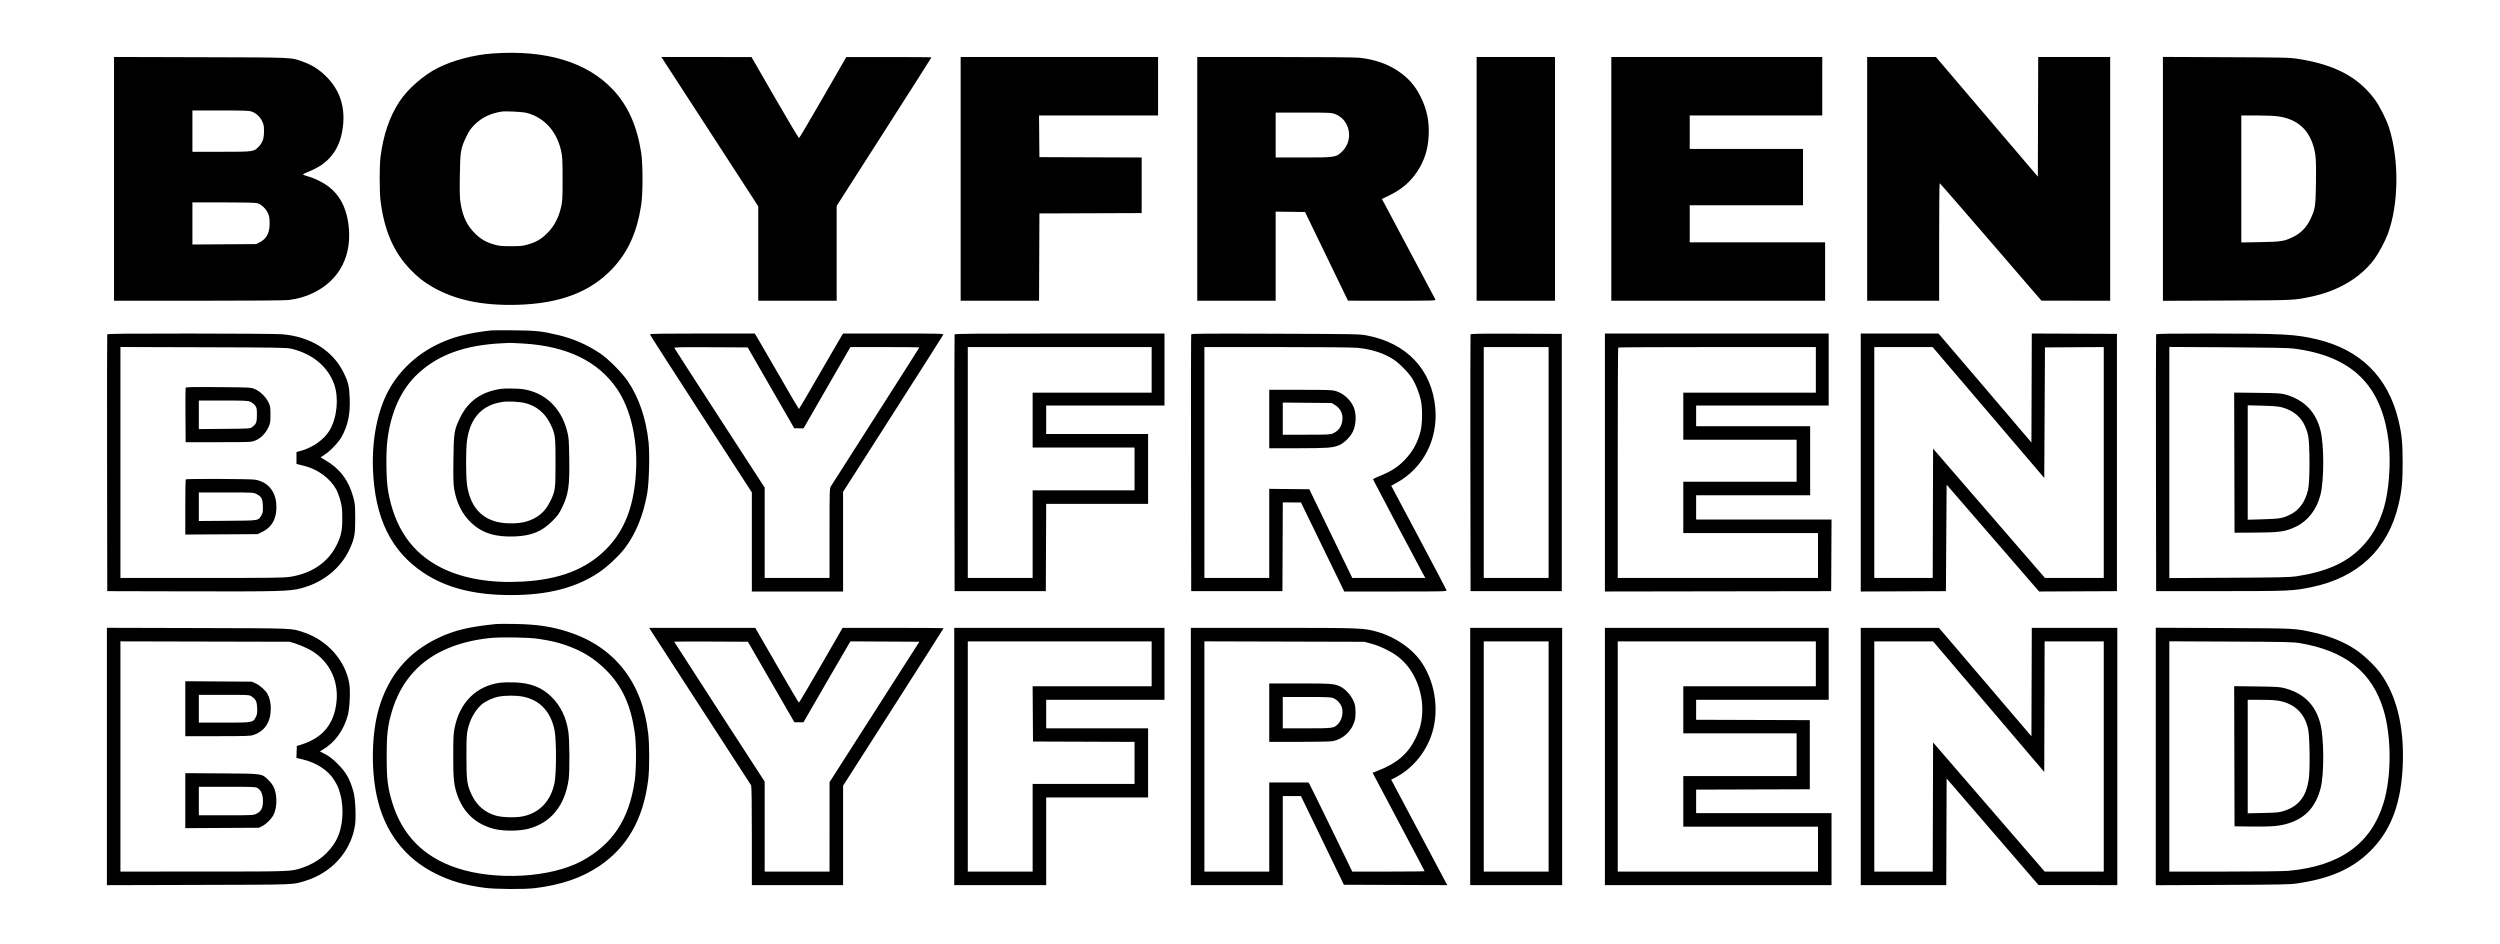 <svg id="svg" version="1.1" width="3508" height="1325" xmlns="http://www.w3.org/2000/svg"><path d="M691.000 75.050 C 664.560 76.966,635.611 84.617,614.412 95.292 C 594.274 105.434,572.205 124.748,560.589 142.399 C 546.555 163.722,537.862 189.175,533.914 220.500 C 532.414 232.401,532.375 267.924,533.849 280.500 C 538.774 322.531,552.248 353.854,575.924 378.312 C 586.500 389.238,594.796 395.753,607.177 402.857 C 638.846 421.029,676.825 429.011,725.421 427.707 C 785.340 426.100,827.929 410.043,859.000 377.343 C 881.072 354.115,893.680 326.422,899.677 288.000 C 902.221 271.702,902.221 230.298,899.677 214.000 C 893.845 176.635,881.034 148.028,860.222 125.894 C 823.576 86.922,765.982 69.618,691.000 75.050 M160.000 250.966 L 160.000 422.000 278.276 422.000 C 353.355 422.000,399.647 421.623,405.026 420.969 C 417.938 419.398,428.473 416.358,439.613 410.989 C 477.369 392.790,495.279 356.745,488.615 312.369 C 485.246 289.935,476.135 273.236,461.005 261.764 C 453.202 255.847,440.981 249.840,431.731 247.375 C 428.015 246.385,425.109 245.174,425.272 244.683 C 425.436 244.192,429.245 242.331,433.738 240.546 C 460.590 229.879,475.579 211.417,480.397 183.074 C 485.676 152.025,477.603 126.262,456.184 105.798 C 446.981 97.006,437.719 91.221,425.943 86.911 C 407.903 80.308,415.648 80.664,281.750 80.281 L 160.000 79.932 160.000 250.966 M931.435 85.250 C 933.335 88.138,963.940 135.275,999.445 190.000 L 1064.000 289.500 1064.000 355.750 L 1064.000 422.000 1119.000 422.000 L 1174.000 422.000 1174.000 355.450 L 1174.000 288.900 1240.500 184.978 C 1277.075 127.820,1307.000 80.817,1307.000 80.527 C 1307.000 80.237,1280.112 80.019,1247.250 80.042 L 1187.500 80.084 1154.859 136.756 C 1136.906 167.925,1121.774 193.575,1121.232 193.756 C 1120.690 193.937,1105.454 168.425,1087.374 137.063 L 1054.500 80.041 991.240 80.021 L 927.980 80.000 931.435 85.250 M1348.000 251.000 L 1348.000 422.000 1402.992 422.000 L 1457.985 422.000 1458.242 360.750 L 1458.500 299.500 1530.250 299.243 L 1602.000 298.987 1602.000 260.000 L 1602.000 221.013 1530.250 220.757 L 1458.500 220.500 1458.235 191.250 L 1457.970 162.000 1541.485 162.000 L 1625.000 162.000 1625.000 121.000 L 1625.000 80.000 1486.500 80.000 L 1348.000 80.000 1348.000 251.000 M1680.000 251.000 L 1680.000 422.000 1735.000 422.000 L 1790.000 422.000 1790.000 359.480 L 1790.000 296.959 1810.623 297.230 L 1831.246 297.500 1861.373 359.717 L 1891.500 421.934 1953.285 421.967 C 2011.815 421.998,2015.022 421.908,2014.158 420.250 C 2009.235 410.811,1944.989 290.006,1942.429 285.376 L 1939.043 279.251 1948.492 274.683 C 1966.615 265.921,1979.030 255.407,1988.758 240.582 C 1998.825 225.240,2003.815 209.478,2004.720 190.169 C 2005.674 169.817,2002.292 153.622,1993.305 135.500 C 1985.663 120.091,1975.975 109.139,1961.356 99.389 C 1946.511 89.487,1928.401 83.288,1907.789 81.053 C 1901.597 80.381,1858.575 80.000,1789.039 80.000 L 1680.000 80.000 1680.000 251.000 M2072.000 251.000 L 2072.000 422.000 2127.000 422.000 L 2182.000 422.000 2182.000 251.000 L 2182.000 80.000 2127.000 80.000 L 2072.000 80.000 2072.000 251.000 M2261.000 251.000 L 2261.000 422.000 2411.000 422.000 L 2561.000 422.000 2561.000 381.000 L 2561.000 340.000 2466.000 340.000 L 2371.000 340.000 2371.000 314.000 L 2371.000 288.000 2450.500 288.000 L 2530.000 288.000 2530.000 248.500 L 2530.000 209.000 2450.500 209.000 L 2371.000 209.000 2371.000 185.500 L 2371.000 162.000 2464.000 162.000 L 2557.000 162.000 2557.000 121.000 L 2557.000 80.000 2409.000 80.000 L 2261.000 80.000 2261.000 251.000 M2620.000 251.000 L 2620.000 422.000 2670.500 422.000 L 2721.000 422.000 2721.000 339.500 C 2721.000 294.125,2721.338 257.019,2721.750 257.043 C 2722.162 257.066,2754.450 294.162,2793.500 339.478 L 2864.500 421.870 2912.750 421.935 L 2961.000 422.000 2961.000 251.000 L 2961.000 80.000 2910.506 80.000 L 2860.011 80.000 2859.756 163.911 L 2859.500 247.821 2788.000 163.923 L 2716.500 80.024 2668.250 80.012 L 2620.000 80.000 2620.000 251.000 M3035.000 250.986 L 3035.000 422.108 3124.750 421.731 C 3220.737 421.328,3219.392 421.392,3244.125 416.031 C 3281.750 407.876,3312.460 389.466,3331.752 363.500 C 3337.661 355.547,3346.582 338.870,3350.467 328.515 C 3365.898 287.381,3366.722 224.806,3352.429 179.500 C 3348.778 167.928,3339.098 148.750,3332.238 139.500 C 3308.981 108.139,3276.766 90.975,3225.789 82.784 C 3213.097 80.745,3208.513 80.631,3123.750 80.257 L 3035.000 79.865 3035.000 250.986 M352.965 156.488 C 359.397 158.757,364.575 163.431,367.674 169.767 C 370.092 174.709,370.454 176.625,370.447 184.475 C 370.438 194.659,368.345 200.501,362.671 206.175 C 355.884 212.962,355.948 212.954,310.750 212.978 L 270.000 213.000 270.000 184.000 L 270.000 155.000 309.374 155.000 C 341.670 155.000,349.506 155.267,352.965 156.488 M739.500 158.508 C 763.805 165.110,780.932 183.964,787.182 211.000 C 789.185 219.667,789.379 223.174,789.392 251.000 C 789.406 278.838,789.216 282.329,787.220 291.000 C 783.861 305.593,777.506 317.560,768.130 326.947 C 759.515 335.573,752.398 339.748,740.465 343.177 C 733.700 345.120,730.164 345.465,717.000 345.465 C 703.836 345.465,700.300 345.120,693.535 343.177 C 681.906 339.836,674.463 335.527,666.500 327.530 C 655.186 316.167,649.688 304.780,646.447 286.001 C 645.126 278.348,644.900 271.133,645.223 247.054 C 645.687 212.590,646.396 208.234,654.160 192.121 C 658.271 183.590,660.439 180.470,666.331 174.602 C 675.931 165.041,688.248 159.092,703.500 156.649 C 709.690 155.658,733.539 156.889,739.500 158.508 M1873.501 160.086 C 1894.071 167.782,1899.753 195.805,1883.990 211.818 C 1875.075 220.875,1874.326 221.000,1828.962 221.000 L 1790.000 221.000 1790.000 189.500 L 1790.000 158.000 1828.962 158.000 C 1866.014 158.000,1868.198 158.102,1873.501 160.086 M3197.500 163.395 C 3222.695 167.261,3238.544 180.568,3245.859 204.000 C 3249.620 216.044,3250.209 223.928,3249.750 256.000 C 3249.259 290.291,3248.815 293.180,3241.759 307.985 C 3236.495 319.030,3228.537 327.179,3218.000 332.315 C 3204.972 338.664,3201.479 339.225,3171.750 339.745 L 3145.000 340.213 3145.000 251.106 L 3145.000 162.000 3166.750 162.007 C 3180.201 162.011,3191.934 162.541,3197.500 163.395 M361.193 285.176 C 366.849 286.870,373.316 292.992,376.021 299.212 C 377.855 303.429,378.323 306.324,378.331 313.500 C 378.346 327.009,374.117 335.034,364.354 340.021 L 359.500 342.500 314.750 342.798 L 270.000 343.096 270.000 313.548 L 270.000 284.000 313.634 284.000 C 344.185 284.000,358.445 284.353,361.193 285.176 M689.000 463.627 C 656.228 467.506,636.298 472.632,615.073 482.641 C 585.588 496.544,560.789 519.534,545.687 546.966 C 529.883 575.673,521.809 615.763,523.327 658.000 C 525.787 726.483,548.420 773.074,594.028 803.545 C 626.029 824.925,665.410 834.998,717.000 834.998 C 768.711 834.998,807.870 824.939,840.359 803.310 C 851.635 795.803,868.315 780.231,876.409 769.656 C 892.007 749.274,902.627 723.427,908.111 692.500 C 910.783 677.430,911.865 638.045,910.081 620.773 C 906.639 587.457,896.661 558.093,880.855 534.771 C 872.691 522.724,853.312 503.306,841.867 495.705 C 823.303 483.377,804.673 475.284,782.733 470.019 C 760.642 464.717,751.868 463.789,721.000 463.489 C 705.325 463.337,690.925 463.399,689.000 463.627 M150.462 469.250 C 150.201 469.938,150.102 551.275,150.243 650.000 L 150.500 829.500 266.500 829.785 C 391.684 830.093,406.260 829.694,422.316 825.523 C 453.250 817.485,478.147 797.442,490.555 770.587 C 497.430 755.706,498.508 749.817,498.435 727.500 C 498.375 709.108,498.156 706.706,495.712 697.629 C 489.411 674.230,476.931 657.641,456.775 645.868 L 449.814 641.803 456.195 637.523 C 464.407 632.014,475.714 619.891,479.813 612.200 C 488.412 596.066,491.502 581.048,490.714 559.223 C 490.100 542.217,488.757 536.372,482.503 523.500 C 467.110 491.814,435.242 471.959,395.000 468.983 C 388.125 468.474,330.398 468.045,266.719 468.029 C 174.992 468.006,150.838 468.260,150.462 469.250 M912.000 469.137 C 912.000 469.763,944.175 519.924,983.500 580.608 L 1055.000 690.942 1055.000 760.471 L 1055.000 830.000 1119.000 830.000 L 1183.000 830.000 1183.000 760.068 L 1183.000 690.136 1252.993 580.667 C 1291.489 520.460,1323.263 470.479,1323.600 469.600 C 1324.159 468.143,1317.917 468.000,1253.675 468.000 L 1183.136 468.000 1181.249 470.750 C 1180.211 472.262,1166.361 496.113,1150.472 523.750 C 1134.582 551.388,1121.338 573.997,1121.041 573.994 C 1120.743 573.991,1108.153 552.504,1093.063 526.244 C 1077.972 499.985,1064.140 476.137,1062.325 473.250 L 1059.025 468.000 985.512 468.000 C 931.260 468.000,912.000 468.298,912.000 469.137 M1339.462 469.250 C 1339.201 469.938,1339.102 551.275,1339.243 650.000 L 1339.500 829.500 1403.500 829.500 L 1467.500 829.500 1467.758 768.250 L 1468.015 707.000 1539.508 707.000 L 1611.000 707.000 1611.000 658.000 L 1611.000 609.000 1539.500 609.000 L 1468.000 609.000 1468.000 589.000 L 1468.000 569.000 1551.000 569.000 L 1634.000 569.000 1634.000 518.500 L 1634.000 468.000 1486.969 468.000 C 1370.264 468.000,1339.839 468.258,1339.462 469.250 M1671.489 469.181 C 1671.213 469.906,1671.102 551.275,1671.243 650.000 L 1671.500 829.500 1735.500 829.500 L 1799.500 829.500 1799.758 767.250 L 1800.015 705.000 1812.758 705.017 L 1825.500 705.033 1855.891 767.517 L 1886.281 830.000 1958.257 830.000 C 2026.323 830.000,2030.207 829.905,2029.750 828.250 C 2029.485 827.288,2011.920 793.893,1990.717 754.040 L 1952.167 681.579 1959.569 677.540 C 1996.948 657.140,2017.892 616.793,2014.014 572.657 C 2009.298 518.982,1974.144 481.500,1918.500 470.816 C 1907.778 468.758,1904.523 468.694,1789.745 468.283 C 1692.871 467.936,1671.901 468.095,1671.489 469.181 M2063.465 469.243 C 2063.202 469.934,2063.102 551.275,2063.243 650.000 L 2063.500 829.500 2127.500 829.500 L 2191.500 829.500 2191.500 649.000 L 2191.500 468.500 2127.721 468.243 C 2077.229 468.039,2063.843 468.247,2063.465 469.243 M2252.000 649.003 L 2252.000 830.006 2410.750 829.753 L 2569.500 829.500 2569.759 779.250 L 2570.018 729.000 2475.009 729.000 L 2380.000 729.000 2380.000 712.000 L 2380.000 695.000 2460.000 695.000 L 2540.000 695.000 2540.000 646.500 L 2540.000 598.000 2460.000 598.000 L 2380.000 598.000 2380.000 583.500 L 2380.000 569.000 2473.000 569.000 L 2566.000 569.000 2566.000 518.500 L 2566.000 468.000 2409.000 468.000 L 2252.000 468.000 2252.000 649.003 M2611.000 649.008 L 2611.000 830.016 2670.750 829.758 L 2730.500 829.500 2731.000 754.793 L 2731.500 680.085 2796.391 755.051 L 2861.282 830.017 2915.891 829.758 L 2970.500 829.500 2970.500 649.000 L 2970.500 468.500 2910.756 468.242 L 2851.012 467.984 2850.756 544.461 L 2850.500 620.937 2787.314 546.719 C 2752.562 505.898,2723.182 471.488,2722.025 470.250 L 2719.922 468.000 2665.461 468.000 L 2611.000 468.000 2611.000 649.008 M3025.462 469.250 C 3025.201 469.938,3025.102 551.275,3025.243 650.000 L 3025.500 829.500 3116.000 829.466 C 3213.278 829.429,3217.241 829.256,3243.260 823.920 C 3308.690 810.499,3350.773 770.767,3365.507 708.500 C 3370.177 688.767,3371.411 676.329,3371.411 649.000 C 3371.411 621.297,3370.133 608.678,3365.338 589.000 C 3350.632 528.656,3311.916 490.512,3250.681 476.036 C 3220.855 468.985,3202.965 468.031,3100.219 468.013 C 3041.704 468.003,3025.836 468.265,3025.462 469.250 M734.318 482.038 C 795.783 485.762,839.511 506.993,865.974 545.962 C 884.605 573.397,894.565 615.690,892.595 659.000 C 890.325 708.890,876.886 744.317,850.083 771.063 C 822.183 798.903,785.371 813.126,733.574 816.077 C 689.136 818.608,650.023 812.017,619.730 796.893 C 577.942 776.031,553.325 740.423,544.448 688.000 C 541.917 673.055,541.388 636.790,543.442 619.069 C 548.153 578.427,562.957 545.954,586.788 523.988 C 615.436 497.582,652.651 484.203,704.500 481.671 C 707.800 481.510,712.075 481.297,714.000 481.199 C 715.925 481.100,725.068 481.478,734.318 482.038 M409.000 489.395 C 438.598 496.430,460.486 514.753,469.059 539.671 C 475.638 558.793,472.881 586.152,462.610 603.677 C 455.079 616.527,439.121 627.966,422.250 632.608 L 416.000 634.328 416.000 642.625 L 416.000 650.923 420.000 651.961 C 422.200 652.533,425.913 653.495,428.250 654.100 C 446.434 658.804,463.904 671.909,471.807 686.773 C 473.625 690.194,476.272 697.382,477.689 702.746 C 479.881 711.047,480.268 714.660,480.288 727.000 C 480.316 744.413,478.824 751.628,472.535 764.500 C 460.538 789.054,437.344 804.855,406.500 809.486 C 398.057 810.754,378.791 810.989,282.750 810.994 L 169.000 811.000 169.000 648.961 L 169.000 486.922 285.250 487.267 C 392.580 487.586,402.075 487.749,409.000 489.395 M1081.832 544.240 L 1114.500 600.979 1121.028 600.990 L 1127.557 601.000 1160.404 544.000 L 1193.251 487.000 1241.625 487.000 C 1268.231 487.000,1290.000 487.246,1290.000 487.546 C 1290.000 487.847,1262.582 530.982,1229.072 583.403 C 1195.562 635.824,1167.214 680.241,1166.076 682.107 C 1164.043 685.442,1164.007 686.571,1164.004 748.250 L 1164.000 811.000 1118.500 811.000 L 1073.000 811.000 1073.000 747.608 L 1073.000 684.216 1009.903 586.938 C 975.200 533.436,946.576 489.058,946.293 488.321 C 945.867 487.211,954.610 487.026,997.472 487.241 L 1049.164 487.500 1081.832 544.240 M1616.000 519.000 L 1616.000 551.000 1532.500 551.000 L 1449.000 551.000 1449.000 589.500 L 1449.000 628.000 1520.500 628.000 L 1592.000 628.000 1592.000 658.000 L 1592.000 688.000 1520.500 688.000 L 1449.000 688.000 1449.000 749.500 L 1449.000 811.000 1403.500 811.000 L 1358.000 811.000 1358.000 649.000 L 1358.000 487.000 1487.000 487.000 L 1616.000 487.000 1616.000 519.000 M1904.500 488.034 C 1924.354 489.897,1941.735 495.499,1955.500 504.470 C 1963.810 509.887,1977.746 524.225,1982.269 532.011 C 1986.980 540.122,1991.536 551.816,1993.662 561.257 C 1996.252 572.762,1995.986 595.272,1993.132 605.908 C 1988.884 621.746,1982.054 633.979,1971.103 645.365 C 1961.247 655.612,1951.638 661.695,1934.500 668.539 C 1930.100 670.296,1926.604 672.219,1926.732 672.813 C 1926.943 673.797,1990.326 793.529,1997.105 805.750 L 2000.017 811.000 1948.759 810.972 L 1897.500 810.943 1867.347 748.722 L 1837.195 686.500 1809.097 686.234 L 1781.000 685.969 1781.000 748.484 L 1781.000 811.000 1735.500 811.000 L 1690.000 811.000 1690.000 649.000 L 1690.000 487.000 1791.750 487.001 C 1853.930 487.001,1897.778 487.403,1904.500 488.034 M2173.000 649.000 L 2173.000 811.000 2127.500 811.000 L 2082.000 811.000 2082.000 649.000 L 2082.000 487.000 2127.500 487.000 L 2173.000 487.000 2173.000 649.000 M2548.000 519.000 L 2548.000 551.000 2455.000 551.000 L 2362.000 551.000 2362.000 584.000 L 2362.000 617.000 2441.500 617.000 L 2521.000 617.000 2521.000 646.500 L 2521.000 676.000 2441.500 676.000 L 2362.000 676.000 2362.000 712.000 L 2362.000 748.000 2456.500 748.000 L 2551.000 748.000 2551.000 779.500 L 2551.000 811.000 2410.500 811.000 L 2270.000 811.000 2270.000 649.667 C 2270.000 560.933,2270.300 488.033,2270.667 487.667 C 2271.033 487.300,2333.583 487.000,2409.667 487.000 L 2548.000 487.000 2548.000 519.000 M2790.176 578.825 L 2868.500 670.649 2869.000 579.075 L 2869.500 487.500 2910.750 487.239 L 2952.000 486.978 2952.000 648.989 L 2952.000 811.000 2910.750 810.994 L 2869.500 810.988 2791.000 720.259 L 2712.500 629.530 2712.245 720.265 L 2711.989 811.000 2670.995 811.000 L 2630.000 811.000 2630.000 649.000 L 2630.000 487.000 2670.926 487.000 L 2711.853 487.000 2790.176 578.825 M3217.000 488.923 C 3300.734 499.130,3343.183 541.056,3351.951 622.211 C 3355.035 650.753,3352.025 689.749,3344.945 713.000 C 3337.848 736.304,3328.212 753.063,3312.961 768.626 C 3292.093 789.921,3263.735 802.423,3222.000 808.727 C 3213.244 810.049,3197.588 810.381,3127.750 810.727 L 3044.000 811.141 3044.000 648.994 L 3044.000 486.847 3125.750 487.306 C 3178.706 487.603,3210.846 488.173,3217.000 488.923 M260.484 544.181 C 260.204 544.911,260.093 562.381,260.238 583.004 L 260.500 620.500 306.500 620.468 C 351.683 620.437,352.599 620.397,358.080 618.210 C 365.594 615.212,372.396 608.496,376.331 600.189 C 379.318 593.883,379.500 592.841,379.499 582.000 C 379.498 571.575,379.244 569.957,376.777 564.691 C 373.133 556.910,364.801 548.859,357.297 545.868 C 351.592 543.595,350.778 543.552,306.246 543.207 C 269.342 542.921,260.899 543.100,260.484 544.181 M703.000 545.637 C 675.874 549.598,657.107 562.690,645.972 585.421 C 637.245 603.236,636.714 606.464,636.245 644.591 C 635.912 671.748,636.125 679.342,637.436 686.938 C 640.710 705.909,649.049 722.204,661.394 733.752 C 676.747 748.114,695.216 753.859,722.395 752.726 C 746.108 751.738,760.373 745.862,775.164 730.991 C 782.641 723.473,784.513 720.856,788.830 711.890 C 797.766 693.330,799.405 681.863,798.748 642.500 C 798.312 616.365,798.107 613.834,795.668 604.500 C 787.125 571.798,764.456 550.527,733.356 546.031 C 726.854 545.091,708.383 544.851,703.000 545.637 M1781.000 588.000 L 1781.000 629.000 1820.250 628.967 C 1862.118 628.932,1869.222 628.451,1878.227 625.042 C 1885.353 622.344,1894.347 613.736,1898.226 605.901 C 1902.994 596.270,1903.586 581.125,1899.570 571.513 C 1895.260 561.198,1885.423 552.167,1874.945 548.906 C 1869.314 547.153,1865.290 547.000,1824.911 547.000 L 1781.000 547.000 1781.000 588.000 M3135.245 649.167 L 3135.500 747.500 3165.000 747.349 C 3199.260 747.173,3207.125 746.002,3221.905 738.879 C 3238.527 730.868,3250.914 714.760,3256.033 694.500 C 3261.313 673.603,3261.298 624.172,3256.006 603.500 C 3249.471 577.974,3233.499 561.469,3208.000 553.892 C 3201.069 551.832,3198.015 551.632,3167.745 551.249 L 3134.990 550.834 3135.245 649.167 M351.599 563.905 C 353.853 564.929,356.778 567.282,358.099 569.133 C 360.236 572.130,360.500 573.563,360.500 582.177 C 360.500 592.679,359.582 594.982,353.616 599.438 C 350.967 601.418,349.421 601.511,314.928 601.786 L 279.000 602.072 279.000 582.036 L 279.000 562.000 313.250 562.022 C 344.488 562.042,347.860 562.208,351.599 563.905 M736.775 565.573 C 752.357 569.406,764.688 579.443,771.905 594.167 C 779.212 609.074,779.500 611.153,779.500 649.000 C 779.500 686.793,779.205 688.940,771.976 703.690 C 764.774 718.386,754.556 727.014,738.662 731.819 C 727.685 735.137,708.581 735.269,696.647 732.109 C 673.405 725.954,659.716 708.968,655.458 681.000 C 653.505 668.169,653.505 629.831,655.458 617.000 C 660.173 586.031,676.461 568.454,704.531 564.045 C 712.553 562.785,728.516 563.542,736.775 565.573 M1873.537 568.515 C 1880.617 572.895,1884.365 580.262,1883.728 588.545 C 1883.006 597.928,1878.642 604.386,1870.500 608.121 C 1866.878 609.782,1863.354 609.958,1833.250 609.978 L 1800.000 610.000 1800.000 587.440 L 1800.000 564.880 1834.331 565.190 L 1868.662 565.500 1873.537 568.515 M3201.500 571.444 C 3222.046 577.037,3233.650 589.303,3238.681 610.746 C 3241.348 622.114,3241.372 675.789,3238.715 687.102 C 3234.616 704.556,3226.067 716.221,3212.747 722.538 C 3202.655 727.324,3198.387 728.014,3174.750 728.682 L 3154.000 729.267 3154.000 649.000 L 3154.000 568.733 3174.750 569.272 C 3189.366 569.651,3197.274 570.293,3201.500 571.444 M260.667 672.667 C 260.300 673.033,260.000 690.603,260.000 711.710 L 260.000 750.086 310.773 749.793 L 361.546 749.500 368.231 746.208 C 382.520 739.171,389.128 725.781,387.666 706.824 C 386.237 688.296,374.782 675.551,357.285 673.021 C 349.757 671.932,261.724 671.610,260.667 672.667 M359.980 693.250 C 366.937 696.805,368.442 699.650,368.847 710.012 C 369.147 717.662,368.897 719.405,367.030 722.691 C 362.410 730.819,364.500 730.465,319.250 730.783 L 279.000 731.065 279.000 711.033 L 279.000 691.000 317.288 691.000 C 355.023 691.000,355.640 691.033,359.980 693.250 M696.500 875.594 C 657.891 879.507,637.765 884.332,615.000 895.133 C 572.502 915.296,544.998 948.031,531.512 994.500 C 521.676 1028.389,520.444 1077.638,528.471 1116.000 C 539.031 1166.470,567.620 1204.334,611.500 1225.967 C 632.661 1236.399,651.279 1241.829,679.000 1245.655 C 694.658 1247.815,735.506 1248.121,751.000 1246.194 C 787.611 1241.640,815.981 1231.926,840.465 1215.561 C 880.185 1189.011,902.678 1149.460,909.574 1094.038 C 911.449 1078.965,911.420 1045.076,909.517 1028.809 C 901.108 956.926,862.077 907.512,797.181 886.592 C 774.022 879.127,753.333 876.048,723.000 875.555 C 710.625 875.353,698.700 875.371,696.500 875.594 M150.000 1061.506 L 150.000 1242.078 278.750 1241.719 C 418.114 1241.330,410.167 1241.634,428.500 1235.988 C 465.545 1224.579,492.185 1194.949,498.042 1158.639 C 499.837 1147.514,498.793 1121.707,496.146 1111.758 C 491.314 1093.596,485.736 1083.700,473.455 1071.500 C 466.892 1064.980,462.253 1061.368,456.618 1058.392 L 448.840 1054.284 453.199 1051.729 C 469.842 1041.976,482.602 1024.335,488.085 1003.500 C 490.805 993.161,491.848 968.993,490.020 958.635 C 484.366 926.590,459.211 898.378,426.576 887.480 C 408.142 881.324,416.202 881.659,277.250 881.281 L 150.000 880.935 150.000 1061.506 M912.585 883.750 C 921.528 897.298,1053.196 1100.497,1053.976 1101.954 C 1054.646 1103.208,1055.000 1127.706,1055.000 1172.934 L 1055.000 1242.000 1119.000 1242.000 L 1183.000 1242.000 1183.017 1172.250 L 1183.034 1102.500 1253.517 992.298 C 1292.283 931.686,1324.000 881.849,1324.000 881.548 C 1324.000 881.246,1292.133 881.000,1253.184 881.000 L 1182.367 881.000 1152.057 933.500 C 1135.386 962.375,1121.433 986.000,1121.049 986.000 C 1120.666 986.000,1106.724 962.375,1090.066 933.500 L 1059.781 881.000 985.275 881.000 L 910.770 881.000 912.585 883.750 M1339.000 1061.500 L 1339.000 1242.000 1403.500 1242.000 L 1468.000 1242.000 1468.000 1180.500 L 1468.000 1119.000 1539.500 1119.000 L 1611.000 1119.000 1611.000 1070.500 L 1611.000 1022.000 1539.500 1022.000 L 1468.000 1022.000 1468.000 1002.000 L 1468.000 982.000 1551.000 982.000 L 1634.000 982.000 1634.000 931.500 L 1634.000 881.000 1486.500 881.000 L 1339.000 881.000 1339.000 1061.500 M1671.000 1061.500 L 1671.000 1242.000 1735.500 1242.000 L 1800.000 1242.000 1800.000 1179.500 L 1800.000 1117.000 1812.750 1117.042 L 1825.500 1117.084 1855.630 1179.292 L 1885.760 1241.500 1958.281 1241.757 L 2030.801 1242.013 1995.330 1175.257 C 1975.820 1138.540,1958.108 1105.236,1955.969 1101.247 L 1952.079 1093.993 1957.290 1091.358 C 1979.956 1079.895,1998.284 1059.080,2007.670 1034.144 C 2020.035 1001.293,2015.166 960.288,1995.340 930.302 C 1982.284 910.555,1958.851 894.159,1932.977 886.665 C 1913.960 881.157,1909.869 881.000,1785.408 881.000 L 1671.000 881.000 1671.000 1061.500 M2063.000 1061.500 L 2063.000 1242.000 2127.500 1242.000 L 2192.000 1242.000 2192.000 1061.500 L 2192.000 881.000 2127.500 881.000 L 2063.000 881.000 2063.000 1061.500 M2252.000 1061.500 L 2252.000 1242.000 2411.000 1242.000 L 2570.000 1242.000 2570.000 1191.500 L 2570.000 1141.000 2475.000 1141.000 L 2380.000 1141.000 2380.000 1124.506 L 2380.000 1108.012 2459.750 1107.756 L 2539.500 1107.500 2539.500 1059.000 L 2539.500 1010.500 2459.750 1010.244 L 2380.000 1009.988 2380.000 995.994 L 2380.000 982.000 2473.000 982.000 L 2566.000 982.000 2566.000 931.500 L 2566.000 881.000 2409.000 881.000 L 2252.000 881.000 2252.000 1061.500 M2611.000 1061.500 L 2611.000 1242.000 2670.994 1242.000 L 2730.987 1242.000 2731.244 1167.188 L 2731.500 1092.376 2796.000 1167.132 L 2860.500 1241.887 2915.750 1241.944 L 2971.000 1242.000 2971.000 1061.500 L 2971.000 881.000 2911.006 881.000 L 2851.012 881.000 2850.756 957.089 L 2850.500 1033.177 2785.608 957.089 L 2720.717 881.000 2665.858 881.000 L 2611.000 881.000 2611.000 1061.500 M3025.000 1061.489 L 3025.000 1242.121 3118.250 1241.728 C 3198.793 1241.389,3213.067 1241.107,3223.000 1239.660 C 3270.009 1232.815,3300.745 1219.222,3326.139 1194.047 C 3355.479 1164.960,3369.783 1126.281,3371.645 1071.000 C 3373.404 1018.755,3362.771 976.017,3340.222 944.700 C 3332.766 934.344,3316.667 918.969,3305.584 911.621 C 3289.098 900.690,3269.355 892.621,3246.903 887.638 C 3219.396 881.534,3222.722 881.700,3119.750 881.261 L 3025.000 880.857 3025.000 1061.489 M756.000 896.477 C 772.639 899.085,780.747 900.931,792.000 904.670 C 815.736 912.557,833.315 923.218,850.139 939.931 C 872.723 962.365,885.047 989.022,890.624 1027.500 C 893.016 1044.009,893.022 1078.928,890.634 1095.500 C 882.879 1149.323,859.902 1184.363,817.000 1207.793 C 773.221 1231.703,695.371 1236.155,640.650 1217.879 C 594.013 1202.303,563.814 1171.317,550.014 1124.881 C 543.962 1104.519,542.532 1092.400,542.532 1061.500 C 542.532 1031.129,543.939 1018.786,549.648 999.088 C 561.185 959.274,585.610 929.928,621.313 912.982 C 640.549 903.852,660.942 898.323,686.000 895.444 C 701.548 893.658,741.807 894.252,756.000 896.477 M414.000 902.798 C 418.125 904.048,426.162 907.368,431.859 910.175 C 460.371 924.225,475.889 953.390,472.072 985.754 C 468.473 1016.267,452.874 1035.155,423.500 1044.564 L 416.500 1046.807 416.215 1055.158 L 415.929 1063.510 425.015 1065.680 C 443.994 1070.214,460.477 1080.996,468.701 1094.256 C 473.466 1101.938,474.730 1104.748,477.091 1112.901 C 483.406 1134.705,481.084 1162.263,471.480 1179.500 C 461.628 1197.180,445.627 1210.231,425.145 1217.291 C 408.431 1223.051,411.492 1222.927,285.250 1222.965 L 169.000 1223.000 169.000 1061.476 L 169.000 899.953 287.750 900.239 L 406.500 900.526 414.000 902.798 M1082.088 957.000 L 1114.713 1013.500 1121.071 1013.500 L 1127.428 1013.500 1158.964 958.913 C 1176.309 928.890,1191.175 903.342,1192.000 902.140 L 1193.500 899.954 1241.773 900.227 L 1290.046 900.500 1227.049 999.000 L 1164.053 1097.500 1164.026 1160.250 L 1164.000 1223.000 1118.500 1223.000 L 1073.000 1223.000 1073.000 1159.866 L 1073.000 1096.733 1009.500 998.820 C 974.575 944.967,946.000 900.699,946.000 900.444 C 946.000 900.190,969.279 900.099,997.732 900.241 L 1049.463 900.500 1082.088 957.000 M1616.000 931.500 L 1616.000 963.000 1532.488 963.000 L 1448.977 963.000 1449.238 1001.750 L 1449.500 1040.500 1520.750 1040.757 L 1592.000 1041.013 1592.000 1070.507 L 1592.000 1100.000 1520.500 1100.000 L 1449.000 1100.000 1449.000 1161.500 L 1449.000 1223.000 1403.500 1223.000 L 1358.000 1223.000 1358.000 1061.500 L 1358.000 900.000 1487.000 900.000 L 1616.000 900.000 1616.000 931.500 M1924.500 903.286 C 1936.626 906.569,1952.040 914.072,1961.500 921.297 C 1988.818 942.160,2001.988 982.855,1993.001 1018.638 C 1991.915 1022.962,1988.801 1031.000,1986.081 1036.500 C 1975.444 1058.011,1959.931 1071.237,1933.300 1081.502 L 1926.100 1084.277 1928.177 1088.388 C 1929.320 1090.650,1945.722 1121.615,1964.627 1157.199 C 1983.532 1192.784,1999.000 1222.146,1999.000 1222.449 C 1999.000 1222.752,1976.162 1222.999,1948.250 1222.998 L 1897.500 1222.997 1868.517 1163.380 C 1852.577 1130.591,1838.746 1102.467,1837.782 1100.882 L 1836.029 1098.000 1808.515 1098.000 L 1781.000 1098.000 1781.000 1160.500 L 1781.000 1223.000 1735.500 1223.000 L 1690.000 1223.000 1690.000 1061.467 L 1690.000 899.934 1802.250 900.256 L 1914.500 900.578 1924.500 903.286 M2173.000 1061.500 L 2173.000 1223.000 2127.500 1223.000 L 2082.000 1223.000 2082.000 1061.500 L 2082.000 900.000 2127.500 900.000 L 2173.000 900.000 2173.000 1061.500 M2548.000 931.500 L 2548.000 963.000 2455.000 963.000 L 2362.000 963.000 2362.000 996.000 L 2362.000 1029.000 2441.500 1029.000 L 2521.000 1029.000 2521.000 1059.000 L 2521.000 1089.000 2441.500 1089.000 L 2362.000 1089.000 2362.000 1124.500 L 2362.000 1160.000 2456.500 1160.000 L 2551.000 1160.000 2551.000 1191.500 L 2551.000 1223.000 2410.500 1223.000 L 2270.000 1223.000 2270.000 1061.500 L 2270.000 900.000 2409.000 900.000 L 2548.000 900.000 2548.000 931.500 M2790.500 991.596 L 2868.500 1083.188 2868.755 991.594 L 2869.010 900.000 2910.505 900.000 L 2952.000 900.000 2952.000 1061.500 L 2952.000 1223.000 2910.553 1223.000 L 2869.106 1223.000 2790.803 1132.387 L 2712.500 1041.774 2712.245 1132.387 L 2711.989 1223.000 2670.995 1223.000 L 2630.000 1223.000 2630.000 1061.500 L 2630.000 900.000 2671.250 900.002 L 2712.500 900.003 2790.500 991.596 M3227.000 902.419 C 3291.237 913.212,3328.651 943.124,3344.679 996.500 C 3355.859 1033.735,3355.854 1089.532,3344.667 1126.500 C 3327.248 1184.059,3283.284 1215.456,3211.000 1221.959 C 3204.277 1222.563,3167.204 1222.995,3121.750 1222.997 L 3044.000 1223.000 3044.000 1061.444 L 3044.000 899.889 3130.250 900.272 C 3206.864 900.612,3217.673 900.852,3227.000 902.419 M260.000 994.454 L 260.000 1033.000 305.322 1033.000 C 344.954 1033.000,351.262 1032.791,355.572 1031.336 C 371.601 1025.923,379.975 1013.113,379.977 994.000 C 379.978 986.498,378.506 979.812,375.625 974.242 C 372.989 969.144,365.179 961.974,359.220 959.181 L 353.500 956.500 306.750 956.204 L 260.000 955.908 260.000 994.454 M702.000 957.972 C 668.692 962.339,645.273 985.309,638.065 1020.682 C 636.250 1029.588,636.000 1034.439,636.000 1060.776 C 636.000 1093.182,636.816 1101.286,641.449 1114.871 C 650.170 1140.442,667.844 1156.769,693.791 1163.223 C 706.281 1166.330,727.825 1166.303,740.460 1163.164 C 772.611 1155.176,792.580 1130.981,797.956 1093.500 C 799.542 1082.448,799.245 1038.201,797.508 1026.680 C 794.480 1006.590,786.897 990.870,774.015 977.980 C 760.587 964.542,744.315 958.200,721.500 957.512 C 714.350 957.296,705.575 957.503,702.000 957.972 M1781.000 1000.000 L 1781.000 1041.000 1822.864 1041.000 C 1846.983 1041.000,1867.010 1040.570,1870.114 1039.985 C 1884.624 1037.250,1897.076 1025.573,1900.993 1011.027 C 1902.555 1005.224,1902.483 993.357,1900.851 987.846 C 1898.011 978.258,1889.474 967.796,1881.000 963.520 C 1872.786 959.375,1868.015 959.000,1823.451 959.000 L 1781.000 959.000 1781.000 1000.000 M3135.245 1061.165 L 3135.500 1159.500 3160.000 1159.800 C 3188.596 1160.150,3199.840 1159.095,3212.582 1154.870 C 3235.830 1147.161,3249.797 1131.409,3256.414 1105.435 C 3261.356 1086.036,3261.100 1035.644,3255.958 1015.663 C 3249.174 989.301,3233.156 973.168,3206.500 965.849 C 3199.233 963.854,3195.590 963.615,3166.745 963.242 L 3134.990 962.830 3135.245 1061.165 M353.010 977.250 C 359.055 981.364,360.463 984.271,360.846 993.423 C 361.136 1000.350,360.844 1002.385,359.056 1005.890 C 354.884 1014.067,355.297 1013.992,314.750 1013.996 L 279.000 1014.000 279.000 994.500 L 279.000 975.000 314.352 975.000 C 349.367 975.000,349.736 975.021,353.010 977.250 M733.506 977.470 C 757.274 982.017,772.692 998.273,778.113 1024.500 C 780.864 1037.806,780.837 1085.318,778.071 1098.720 C 772.798 1124.271,756.767 1140.958,733.023 1145.612 C 723.151 1147.547,704.988 1147.049,696.131 1144.602 C 680.974 1140.413,669.127 1130.418,662.232 1116.000 C 655.287 1101.479,654.500 1095.933,654.500 1061.500 C 654.500 1035.817,654.767 1030.349,656.356 1023.500 C 659.627 1009.398,665.992 997.815,675.359 988.913 C 679.925 984.574,691.436 979.166,699.500 977.572 C 708.889 975.716,724.100 975.670,733.506 977.470 M1871.509 979.865 C 1876.737 982.240,1881.625 987.896,1883.066 993.237 C 1885.198 1001.141,1882.459 1011.455,1876.834 1016.702 C 1871.406 1021.765,1869.487 1022.000,1833.532 1022.000 L 1800.000 1022.000 1800.000 1000.000 L 1800.000 978.000 1833.750 978.022 C 1864.232 978.042,1867.888 978.220,1871.509 979.865 M3198.792 983.560 C 3220.306 987.915,3233.707 1001.014,3238.630 1022.500 C 3241.056 1033.092,3241.698 1079.961,3239.606 1093.760 C 3235.959 1117.806,3225.584 1131.090,3205.244 1137.753 C 3198.178 1140.068,3195.597 1140.332,3175.750 1140.766 L 3154.000 1141.242 3154.000 1061.621 L 3154.000 982.000 3172.542 982.000 C 3185.381 982.000,3193.455 982.480,3198.792 983.560 M260.000 1123.491 L 260.000 1162.069 311.750 1161.784 L 363.500 1161.500 368.540 1158.839 C 374.243 1155.829,380.900 1149.076,383.834 1143.325 C 388.645 1133.895,389.146 1117.744,384.973 1106.635 C 383.402 1102.451,381.125 1099.125,377.028 1095.028 C 367.259 1085.259,369.520 1085.593,310.750 1085.229 L 260.000 1084.914 260.000 1123.491 M361.613 1105.906 C 366.418 1108.836,369.003 1115.206,368.984 1124.066 C 368.962 1133.589,366.479 1138.497,360.034 1141.750 C 355.643 1143.967,355.007 1144.000,317.288 1144.000 L 279.000 1144.000 279.000 1124.000 L 279.000 1104.000 318.750 1104.004 C 356.028 1104.007,358.694 1104.126,361.613 1105.906 " stroke="none" fill="black" fill-rule="evenodd"/></svg>